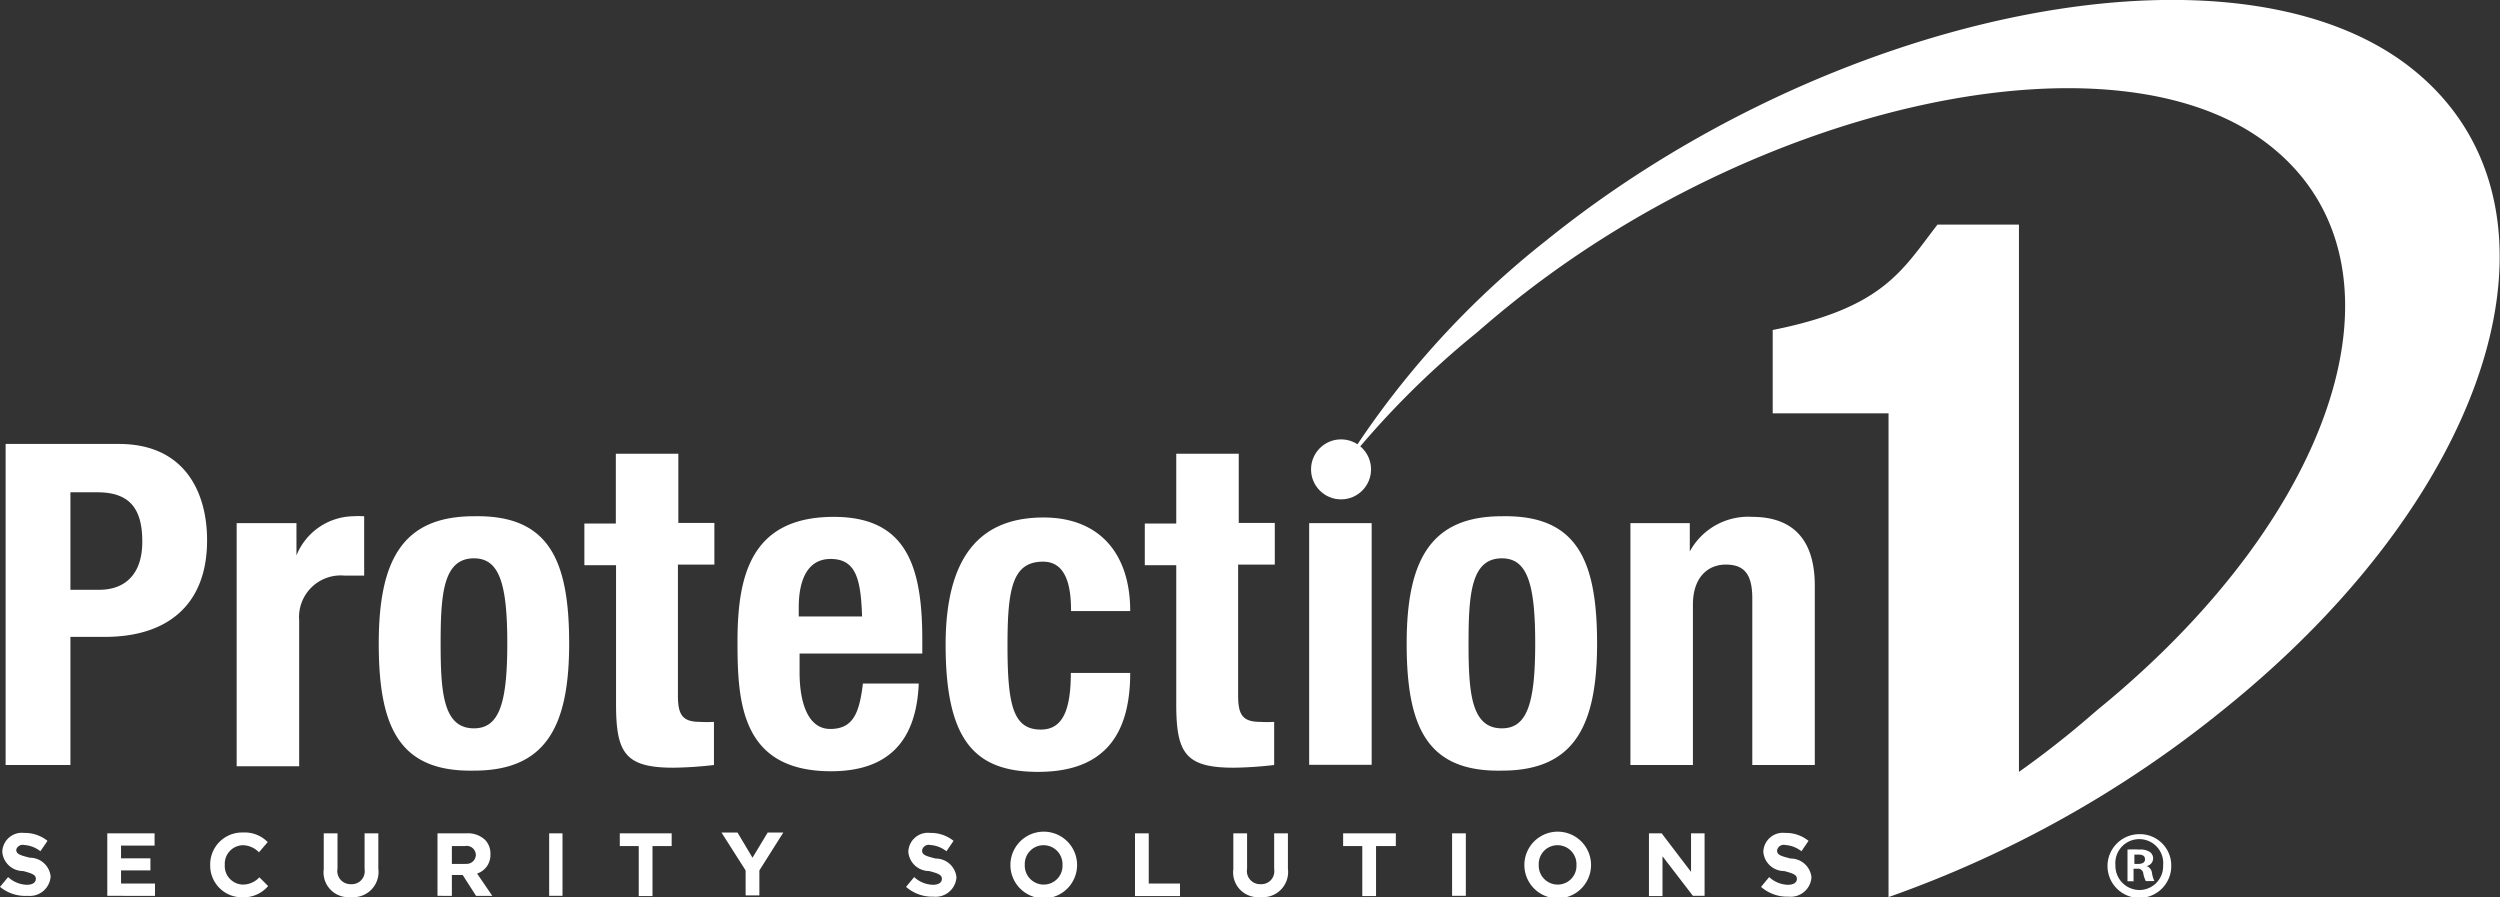 <svg id="Layer_1" data-name="Layer 1" xmlns="http://www.w3.org/2000/svg" viewBox="0 0 120 43.07"><rect x="0" y="0" width="120" height="43.07" fill="#333333" stroke="none"/><defs><style>.cls-1{fill:#fff}</style></defs><title>Protection1_Logo_white</title><path class="cls-1" d="M.27 21.53h5.44c3.15 0 4.23 2.31 4.23 4.62 0 3.19-2 4.64-4.9 4.64H3.38v6.15H.27V21.53zm3.11 7h1.38c1.23 0 2.07-.73 2.07-2.31s-.6-2.37-2.16-2.37H3.38v4.65zM11.38 25.33h2.85v1.55A3 3 0 0 1 16.94 25a4.9 4.9 0 0 1 .54 0v2.85h-.93A2 2 0 0 0 14.36 30v7h-3V25.33zM22.75 25c3.58-.07 4.57 2.07 4.57 6.11s-1.16 6.1-4.57 6.1c-3.58.07-4.57-2.07-4.57-6.1S19.34 25 22.75 25m0 10.18c1.21 0 1.6-1.19 1.6-4.08s-.39-4.08-1.6-4.08c-1.47 0-1.6 1.7-1.6 4.08s.13 4.08 1.6 4.08M29.56 22h3v3.32h1.73v2h-1.75v6.28c0 .91.2 1.27 1.06 1.27a6 6 0 0 0 .67 0v2.07a18.63 18.63 0 0 1-1.94.13c-2.33 0-2.76-.71-2.76-3.06v-6.66h-1.52v-2h1.51V22zM38.38 31.58v.93c0 1.36.37 2.7 1.47 2.7s1.4-.76 1.57-2.18h2.68c-.11 2.7-1.4 4.21-4.21 4.21-4.32 0-4.49-3.32-4.49-6.21 0-3.11.6-6 4.62-6 3.47 0 4.25 2.33 4.25 5.89v.67h-5.89zm3-1.77c-.06-1.77-.28-2.76-1.51-2.76s-1.53 1.23-1.53 2.31v.45h3zM51.41 29.51c0-1.12-.22-2.33-1.34-2.33-1.47 0-1.71 1.29-1.71 4 0 2.87.26 4.06 1.6 4.06 1 0 1.44-.84 1.44-2.72h2.85c0 3-1.27 4.75-4.42 4.75-3 0-4.44-1.45-4.44-6.1s2-6.11 4.7-6.11 4.16 1.75 4.16 4.49h-2.84zM56.46 22h3v3.32h1.73v2h-1.76v6.28c0 .91.2 1.27 1.06 1.27a6 6 0 0 0 .67 0v2.07a18.62 18.62 0 0 1-1.94.13c-2.33 0-2.76-.71-2.76-3.06v-6.66h-1.51v-2h1.51V22zM62.84 25.33h3v11.6h-3v-11.6zM72.09 25c3.58-.07 4.57 2.07 4.57 6.11s-1.16 6.1-4.57 6.1c-3.58.07-4.57-2.07-4.57-6.1S68.69 25 72.09 25m0 10.18c1.21 0 1.6-1.19 1.6-4.08s-.39-4.08-1.6-4.08c-1.47 0-1.6 1.7-1.6 4.08s.13 4.08 1.6 4.08M78.26 25.33h2.85v1.36a3.19 3.19 0 0 1 3-1.66c1.86 0 3 1 3 3.3v8.61h-3v-8c0-1.16-.39-1.62-1.27-1.62s-1.58.63-1.58 1.92v7.7h-3V25.33z" transform="translate(0 -.22)"/><path class="cls-1" d="M115.4 3.23C106.75-3.1 87.65.92 74.21 11.77a42.63 42.63 0 0 0-9.84 11 42.14 42.14 0 0 1 6.51-6.58q.71-.62 1.46-1.23C84.29 5.25 101.22 1.5 108.68 7s3.85 17.64-8 27.29c-.46.4-.93.8-1.41 1.19q-1.16.94-2.36 1.79V11H93c-1.7 2.2-2.6 4-7.91 5.06v4h5.56v23.22a54 54 0 0 0 16.08-9C120.16 23.48 124 9.56 115.4 3.23zM0 42.79l.39-.47a1.38 1.38 0 0 0 .9.37c.27 0 .43-.11.43-.28 0-.17-.1-.25-.61-.38a1 1 0 0 1-1-.92.94.94 0 0 1 1.05-.91 1.74 1.74 0 0 1 1.12.38l-.34.5a1.41 1.41 0 0 0-.78-.3.32.32 0 0 0-.38.22c0 .2.13.26.65.39a1 1 0 0 1 1 .9 1 1 0 0 1-1.1.93A1.91 1.91 0 0 1 0 42.79zM5.15 40.22h2.27v.59H5.81v.61h1.41V42H5.81v.63h1.63v.59H5.15v-3zM10.09 41.74a1.53 1.53 0 0 1 1.57-1.56 1.55 1.55 0 0 1 1.19.46l-.42.49a1.11 1.11 0 0 0-.77-.34.89.89 0 0 0-.87.94.89.89 0 0 0 .87.95 1.08 1.08 0 0 0 .79-.35l.42.42a1.54 1.54 0 0 1-1.23.54 1.52 1.52 0 0 1-1.55-1.55zM15.54 41.94v-1.72h.66v1.7a.63.63 0 0 0 .65.74.62.62 0 0 0 .65-.72v-1.72h.66v1.7a1.21 1.21 0 0 1-1.32 1.36 1.19 1.19 0 0 1-1.3-1.34zM21 40.22h1.4a1.2 1.2 0 0 1 .88.31.94.94 0 0 1 .26.69.93.93 0 0 1-.64.93l.73 1.07h-.78l-.64-1h-.52v1H21v-3zm1.33 1.46a.44.44 0 0 0 .51-.42.44.44 0 0 0-.52-.43h-.63v.86h.67zM26.36 40.22H27v3h-.64v-3zM30.66 40.83h-.91v-.61h2.49v.61h-.92v2.4h-.66v-2.4zM35.79 42l-1.16-1.82h.77l.72 1.21.73-1.21h.75L36.45 42v1.2h-.66V42zM43.49 42.79l.39-.47a1.38 1.38 0 0 0 .9.37c.27 0 .43-.11.43-.28 0-.17-.1-.25-.61-.38a1 1 0 0 1-1-.92.94.94 0 0 1 1.05-.91 1.74 1.74 0 0 1 1.12.38l-.34.5a1.41 1.41 0 0 0-.78-.3.32.32 0 0 0-.39.26c0 .2.13.26.65.39a1 1 0 0 1 1 .9 1 1 0 0 1-1.1.93 1.91 1.91 0 0 1-1.32-.47zM48.5 41.74a1.6 1.6 0 0 1 3.2 0 1.6 1.6 0 0 1-3.2 0zm2.5 0a.91.91 0 0 0-.91-.95.9.9 0 0 0-.9.94.91.91 0 0 0 .91.95.9.9 0 0 0 .9-.94zM54.48 40.22h.66v2.41h1.5v.6h-2.16v-3zM59.2 41.94v-1.72h.66v1.7a.63.63 0 0 0 .65.74.62.62 0 0 0 .65-.72v-1.72h.66v1.7a1.21 1.21 0 0 1-1.32 1.36 1.19 1.19 0 0 1-1.3-1.34zM65.39 40.83h-.92v-.61H67v.61h-.95v2.4h-.66v-2.4zM69.7 40.22h.66v3h-.66v-3zM73.17 41.74a1.6 1.6 0 0 1 3.2 0 1.6 1.6 0 0 1-3.2 0zm2.5 0a.91.91 0 0 0-.91-.95.9.9 0 0 0-.9.94.91.91 0 0 0 .91.95.9.9 0 0 0 .9-.94zM79.15 40.22h.61l1.41 1.85v-1.85h.65v3h-.56l-1.46-1.9v1.91h-.65v-3zM84.53 42.79l.39-.47a1.38 1.38 0 0 0 .9.37c.27 0 .43-.11.43-.28 0-.17-.1-.25-.61-.38a1 1 0 0 1-1-.92.94.94 0 0 1 1.05-.91 1.73 1.73 0 0 1 1.12.38l-.34.5a1.41 1.41 0 0 0-.78-.3.32.32 0 0 0-.39.26c0 .2.13.26.65.39a1 1 0 0 1 1 .9 1 1 0 0 1-1.1.93 1.91 1.91 0 0 1-1.32-.47z" transform="translate(0 -.22)"/><circle class="cls-1" cx="64.37" cy="22.53" r="1.44"/><path class="cls-1" d="M104.22 41.75a1.53 1.53 0 1 1-1.52-1.49 1.5 1.5 0 0 1 1.52 1.49zm-2.68 0a1.16 1.16 0 0 0 1.16 1.19 1.14 1.14 0 0 0 1.13-1.18 1.15 1.15 0 1 0-2.29-.01zm.92.77h-.34V41a4 4 0 0 1 .57 0 .8.8 0 0 1 .51.12.38.38 0 0 1 .15.32.38.38 0 0 1-.31.35.42.42 0 0 1 .26.36 1.32 1.32 0 0 0 .11.36H103a1.16 1.16 0 0 1-.12-.36.26.26 0 0 0-.31-.23h-.16v.59zm0-.83h.16c.19 0 .34-.06.34-.22s-.1-.23-.32-.23h-.19v.43z" transform="translate(0 -.22)"/></svg>